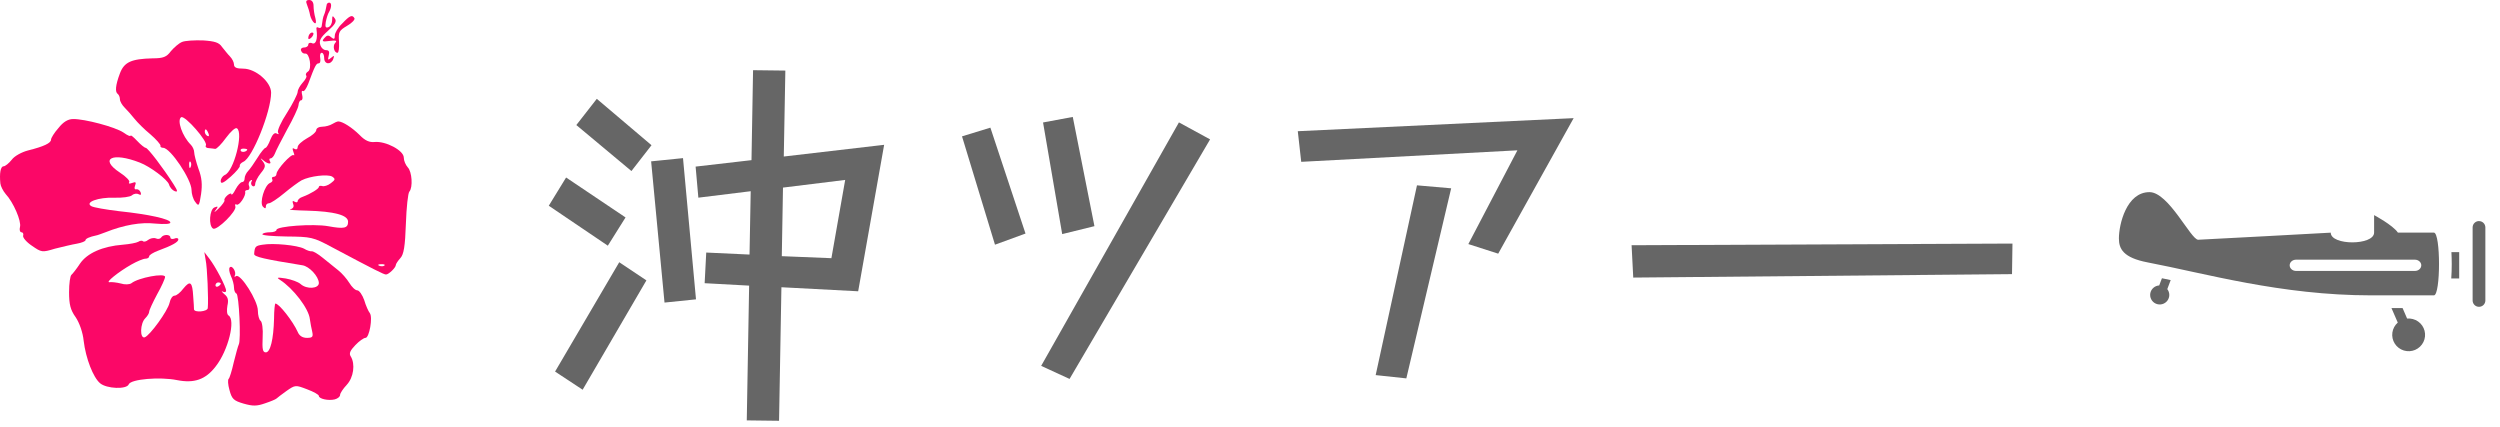 <svg width="164" height="28" viewBox="0 0 164 28" fill="none" xmlns="http://www.w3.org/2000/svg">
<path d="M20.134 0.294C20.204 0.468 20.308 0.779 20.343 1.004C20.395 1.212 20.517 1.437 20.622 1.507C20.726 1.576 20.761 1.472 20.691 1.195C20.622 0.97 20.569 0.606 20.569 0.381C20.569 0.156 20.465 0 20.291 0C20.082 0 20.047 0.087 20.134 0.294Z" fill="#FB0767"/>
<path d="M21.424 0.346C21.389 0.571 21.319 0.848 21.267 0.952C21.197 1.091 21.145 1.368 21.11 1.662C21.11 1.801 21.006 1.87 20.902 1.818C20.797 1.749 20.728 1.801 20.762 1.922C20.849 2.563 20.728 2.926 20.484 2.84C20.345 2.77 20.223 2.822 20.223 2.926C20.223 3.03 20.101 3.117 19.945 3.117C19.788 3.117 19.701 3.221 19.753 3.324C19.788 3.446 19.91 3.532 20.014 3.515C20.31 3.446 20.484 4.519 20.206 4.692C20.084 4.762 20.032 4.883 20.084 4.952C20.154 5.004 20.049 5.212 19.858 5.42C19.684 5.61 19.527 5.887 19.527 6.026C19.527 6.164 19.214 6.788 18.831 7.394C18.431 8 18.17 8.588 18.24 8.692C18.309 8.813 18.292 8.831 18.153 8.761C18.014 8.675 17.874 8.813 17.735 9.16C17.631 9.454 17.474 9.697 17.422 9.697C17.352 9.697 17.109 9.991 16.9 10.337C16.674 10.701 16.395 11.099 16.274 11.22C16.152 11.341 16.047 11.567 16.047 11.705C16.047 11.844 15.978 11.947 15.873 11.947C15.787 11.947 15.595 12.155 15.456 12.415C15.317 12.692 15.195 12.831 15.178 12.744C15.178 12.658 15.056 12.692 14.917 12.813C14.777 12.934 14.69 13.073 14.725 13.142C14.76 13.194 14.586 13.437 14.342 13.679C14.099 13.921 13.995 13.973 14.134 13.8C14.325 13.54 14.325 13.506 14.064 13.61C13.751 13.731 13.664 14.805 13.977 14.995C14.221 15.151 15.56 13.835 15.439 13.54C15.404 13.419 15.421 13.367 15.526 13.419C15.682 13.523 16.152 12.831 16.082 12.588C16.065 12.519 16.134 12.467 16.239 12.467C16.343 12.467 16.395 12.346 16.343 12.207C16.274 12.069 16.326 11.913 16.43 11.844C16.535 11.774 16.57 11.792 16.5 11.913C16.448 12.017 16.465 12.138 16.57 12.207C16.656 12.259 16.743 12.207 16.743 12.069C16.743 11.93 16.9 11.618 17.109 11.359C17.422 10.978 17.439 10.857 17.248 10.597C17.057 10.354 17.057 10.337 17.265 10.51C17.561 10.77 17.857 10.805 17.7 10.562C17.648 10.458 17.666 10.389 17.753 10.389C17.84 10.389 17.961 10.251 18.031 10.078C18.083 9.922 18.448 9.212 18.831 8.502C19.231 7.792 19.562 7.082 19.579 6.909C19.597 6.718 19.666 6.58 19.753 6.58C19.84 6.58 19.875 6.424 19.823 6.233C19.771 6.043 19.788 5.922 19.875 5.974C19.945 6.026 20.101 5.801 20.223 5.489C20.658 4.311 20.745 4.156 20.902 4.156C21.006 4.156 21.041 4 21.006 3.809C20.971 3.619 21.006 3.463 21.11 3.463C21.197 3.463 21.267 3.619 21.267 3.809C21.267 4.225 21.702 4.277 21.858 3.879C21.945 3.636 21.928 3.619 21.719 3.792C21.511 3.965 21.493 3.948 21.563 3.653C21.632 3.394 21.58 3.29 21.389 3.29C21.232 3.29 21.058 3.134 21.006 2.926C20.919 2.666 21.041 2.441 21.511 2.026C21.998 1.593 22.102 1.402 21.963 1.212C21.824 1.004 21.789 1.022 21.789 1.316C21.789 1.524 21.685 1.731 21.545 1.783C21.354 1.853 21.319 1.766 21.371 1.437C21.424 1.177 21.511 0.9 21.58 0.796C21.754 0.502 21.772 0.173 21.598 0.173C21.511 0.173 21.424 0.242 21.424 0.346Z" fill="#FB0767"/>
<path d="M22.45 1.541C22.171 1.801 21.963 2.164 21.963 2.337C21.963 2.58 21.91 2.597 21.719 2.441C21.545 2.285 21.441 2.303 21.267 2.511C21.093 2.718 21.145 2.753 21.632 2.684C22.015 2.632 22.137 2.666 21.997 2.805C21.806 2.995 21.91 3.463 22.137 3.463C22.224 3.463 22.258 3.134 22.241 2.753C22.189 2.095 22.241 2.008 22.763 1.697C23.093 1.506 23.302 1.281 23.25 1.195C23.111 0.952 22.954 1.004 22.45 1.541Z" fill="#FB0767"/>
<path d="M20.344 2.2C20.275 2.252 20.223 2.39 20.223 2.494C20.223 2.598 20.31 2.581 20.431 2.46C20.536 2.356 20.588 2.217 20.553 2.165C20.501 2.113 20.397 2.131 20.344 2.2Z" fill="#FB0767"/>
<path d="M11.939 2.754C11.73 2.84 11.417 3.117 11.208 3.36C10.93 3.741 10.703 3.827 10.008 3.827C8.616 3.862 8.146 4.07 7.867 4.814C7.572 5.594 7.537 6.044 7.728 6.165C7.798 6.217 7.867 6.373 7.867 6.511C7.867 6.65 8.007 6.892 8.181 7.065C8.337 7.221 8.633 7.55 8.824 7.793C9.016 8.035 9.486 8.503 9.868 8.814C10.251 9.143 10.547 9.49 10.529 9.559C10.495 9.628 10.582 9.697 10.703 9.697C11.173 9.697 12.565 11.775 12.565 12.468C12.565 12.71 12.669 13.074 12.809 13.247C13.035 13.559 13.07 13.524 13.191 12.727C13.278 12.104 13.244 11.654 13.017 11.065C12.861 10.615 12.739 10.13 12.739 9.992C12.739 9.836 12.635 9.611 12.513 9.49C11.956 8.935 11.591 7.879 11.886 7.689C12.13 7.55 13.661 9.299 13.505 9.541C13.452 9.628 13.539 9.715 13.678 9.715C13.835 9.732 14.027 9.749 14.114 9.767C14.2 9.784 14.531 9.455 14.827 9.039C15.123 8.641 15.436 8.347 15.54 8.416C15.992 8.693 15.331 11.273 14.74 11.481C14.601 11.55 14.479 11.723 14.479 11.879C14.479 12.087 14.653 12.018 15.14 11.585C15.488 11.273 15.766 10.944 15.732 10.875C15.714 10.788 15.819 10.684 15.958 10.615C16.549 10.39 17.785 7.325 17.785 6.078C17.785 5.386 16.775 4.503 15.958 4.503C15.523 4.503 15.349 4.433 15.349 4.226C15.349 4.087 15.227 3.845 15.088 3.706C14.949 3.568 14.722 3.273 14.566 3.083C14.374 2.788 14.096 2.702 13.313 2.65C12.756 2.633 12.13 2.667 11.939 2.754ZM13.678 8.762C13.731 8.901 13.713 8.97 13.609 8.918C13.505 8.866 13.435 8.745 13.435 8.641C13.435 8.399 13.557 8.451 13.678 8.762ZM16.219 9.801C16.219 9.94 15.888 10.026 15.801 9.905C15.749 9.819 15.819 9.749 15.958 9.749C16.097 9.749 16.219 9.784 16.219 9.801ZM12.513 10.944C12.461 11.083 12.409 11.031 12.409 10.84C12.391 10.65 12.443 10.546 12.495 10.615C12.548 10.667 12.565 10.823 12.513 10.944Z" fill="#FB0767"/>
<path d="M3.834 8.399C3.556 8.711 3.347 9.057 3.347 9.161C3.347 9.386 2.877 9.611 1.833 9.871C1.433 9.975 0.946 10.234 0.772 10.477C0.581 10.719 0.337 10.91 0.233 10.91C0.041 10.91 -0.046 11.36 0.024 12.035C0.041 12.208 0.198 12.52 0.372 12.728C0.876 13.264 1.416 14.511 1.311 14.892C1.259 15.083 1.311 15.239 1.416 15.239C1.503 15.239 1.555 15.342 1.52 15.446C1.468 15.568 1.729 15.879 2.094 16.122C2.721 16.554 2.755 16.572 3.608 16.312C4.095 16.191 4.739 16.035 5.052 15.983C5.348 15.931 5.609 15.827 5.609 15.758C5.609 15.654 5.887 15.533 6.305 15.446C6.357 15.446 6.635 15.342 6.914 15.239C8.131 14.754 9.245 14.563 10.184 14.667C10.793 14.719 11.176 14.702 11.176 14.598C11.176 14.373 9.784 14.061 7.801 13.853C6.948 13.749 6.131 13.611 5.991 13.524C5.539 13.264 6.461 12.935 7.488 12.97C8.01 12.988 8.532 12.918 8.653 12.814C8.793 12.693 8.984 12.676 9.106 12.745C9.228 12.814 9.28 12.78 9.228 12.624C9.175 12.485 9.054 12.399 8.949 12.416C8.827 12.451 8.793 12.347 8.862 12.174C8.949 11.948 8.897 11.914 8.671 12.001C8.497 12.07 8.41 12.052 8.479 11.948C8.532 11.862 8.271 11.585 7.87 11.325C6.479 10.408 7.366 9.957 9.175 10.667C9.854 10.927 10.985 11.775 11.089 12.104C11.141 12.295 11.315 12.485 11.454 12.537C11.681 12.624 11.663 12.52 11.385 12.087C10.689 10.996 9.697 9.698 9.558 9.698C9.488 9.698 9.228 9.49 9.001 9.247C8.758 8.988 8.566 8.832 8.566 8.901C8.566 8.97 8.358 8.884 8.097 8.693C7.557 8.33 5.539 7.793 4.791 7.81C4.46 7.81 4.147 8.001 3.834 8.399Z" fill="#FB0767"/>
<path d="M21.79 8.138C21.651 8.225 21.355 8.311 21.146 8.311C20.92 8.311 20.746 8.415 20.746 8.536C20.746 8.657 20.468 8.9 20.137 9.073C19.807 9.264 19.528 9.506 19.528 9.644C19.528 9.783 19.441 9.835 19.32 9.766C19.18 9.679 19.163 9.731 19.25 9.973C19.32 10.147 19.32 10.233 19.267 10.181C19.128 10.043 18.137 11.134 18.137 11.411C18.137 11.514 18.049 11.601 17.945 11.601C17.858 11.601 17.806 11.67 17.858 11.757C17.91 11.844 17.858 11.947 17.719 11.999C17.354 12.138 17.006 13.315 17.249 13.558C17.388 13.696 17.441 13.696 17.441 13.54C17.441 13.419 17.527 13.333 17.649 13.333C17.754 13.333 18.206 13.038 18.641 12.675C19.076 12.311 19.598 11.93 19.789 11.826C20.329 11.549 21.494 11.411 21.79 11.584C22.016 11.74 21.999 11.792 21.703 12.017C21.512 12.172 21.251 12.242 21.146 12.207C21.025 12.172 20.92 12.19 20.92 12.259C20.92 12.38 20.398 12.709 19.841 12.917C19.668 12.969 19.528 13.107 19.528 13.194C19.528 13.281 19.441 13.298 19.32 13.229C19.198 13.142 19.163 13.194 19.233 13.385C19.302 13.558 19.233 13.679 19.041 13.731C18.885 13.765 19.372 13.8 20.137 13.818C21.947 13.869 22.834 14.112 22.834 14.545C22.834 14.978 22.573 15.03 21.529 14.839C20.555 14.666 18.137 14.839 18.137 15.082C18.137 15.168 17.945 15.237 17.719 15.237C17.475 15.237 17.249 15.289 17.214 15.359C17.162 15.445 17.875 15.497 18.798 15.514C20.416 15.532 20.537 15.549 21.79 16.224C24.591 17.713 25.183 18.008 25.322 18.008C25.496 18.008 25.966 17.558 25.966 17.384C25.966 17.315 26.105 17.107 26.262 16.934C26.488 16.692 26.575 16.172 26.627 14.666C26.662 13.61 26.766 12.657 26.853 12.571C27.097 12.294 27.027 11.255 26.749 10.978C26.609 10.822 26.488 10.545 26.488 10.337C26.488 9.87 25.305 9.246 24.574 9.315C24.243 9.35 23.948 9.229 23.599 8.865C23.095 8.363 22.469 7.965 22.19 7.965C22.121 7.965 21.929 8.051 21.79 8.138ZM25.218 17.419C25.165 17.471 25.009 17.488 24.887 17.436C24.748 17.384 24.8 17.332 24.991 17.332C25.183 17.315 25.287 17.367 25.218 17.419Z" fill="#FB0767"/>
<path d="M10.569 15.584C10.516 15.671 10.36 15.706 10.22 15.636C10.064 15.584 9.855 15.636 9.716 15.74C9.594 15.844 9.438 15.879 9.385 15.827C9.333 15.775 9.194 15.775 9.072 15.861C8.95 15.931 8.498 16.017 8.063 16.052C6.723 16.156 5.714 16.606 5.245 17.299C5.018 17.645 4.757 17.974 4.688 18.026C4.601 18.095 4.531 18.597 4.531 19.169C4.531 19.965 4.618 20.329 4.966 20.814C5.21 21.177 5.436 21.818 5.488 22.355C5.627 23.515 6.114 24.762 6.567 25.142C7.002 25.506 8.307 25.558 8.446 25.212C8.585 24.866 10.499 24.71 11.612 24.935C12.743 25.16 13.491 24.9 14.152 24.034C14.97 22.995 15.475 20.97 14.988 20.692C14.883 20.623 14.866 20.363 14.918 20.052C15.005 19.671 14.953 19.48 14.709 19.29C14.535 19.134 14.501 19.065 14.622 19.134C14.727 19.186 14.831 19.169 14.831 19.065C14.831 18.805 14.135 17.489 13.735 16.97L13.404 16.537L13.491 17.056C13.596 17.524 13.683 19.671 13.631 20.208C13.613 20.45 12.743 20.519 12.726 20.294C12.726 20.225 12.709 19.844 12.674 19.446C12.621 18.493 12.482 18.372 12.03 18.926C11.838 19.186 11.578 19.394 11.456 19.394C11.317 19.394 11.177 19.602 11.125 19.861C11.003 20.398 9.838 22.008 9.49 22.13C9.159 22.216 9.194 21.212 9.525 20.883C9.664 20.744 9.786 20.554 9.786 20.45C9.786 20.346 10.029 19.827 10.307 19.307C10.603 18.788 10.829 18.268 10.829 18.164C10.829 17.887 9.072 18.216 8.62 18.58C8.498 18.667 8.185 18.684 7.924 18.597C7.646 18.528 7.332 18.493 7.193 18.511C6.863 18.563 7.767 17.835 8.62 17.351C8.985 17.143 9.403 16.97 9.542 16.97C9.681 16.97 9.786 16.9 9.786 16.814C9.786 16.727 10.046 16.571 10.36 16.45C11.299 16.104 11.699 15.879 11.699 15.706C11.699 15.619 11.578 15.584 11.438 15.654C11.299 15.706 11.177 15.671 11.177 15.584C11.177 15.359 10.708 15.359 10.569 15.584ZM14.483 18.597C14.483 18.649 14.414 18.736 14.309 18.788C14.222 18.84 14.135 18.805 14.135 18.718C14.135 18.615 14.222 18.528 14.309 18.528C14.414 18.528 14.483 18.563 14.483 18.597Z" fill="#FB0767"/>
<path d="M17.23 16.052C16.76 16.121 16.708 16.173 16.673 16.658C16.655 16.848 17.369 17.004 19.839 17.402C20.292 17.472 20.901 18.13 20.918 18.563C20.918 18.944 20.118 18.995 19.718 18.632C19.561 18.493 19.126 18.337 18.743 18.268C18.187 18.182 18.117 18.199 18.361 18.355C19.23 18.909 20.257 20.242 20.327 20.935C20.361 21.177 20.431 21.558 20.483 21.766C20.553 22.095 20.501 22.164 20.135 22.164C19.839 22.164 19.631 22.026 19.526 21.766C19.213 21.073 18.308 19.913 18.065 19.913C18.03 19.913 17.978 20.363 17.978 20.9C17.943 22.268 17.734 23.116 17.439 23.116C17.23 23.116 17.195 22.909 17.23 22.13C17.265 21.576 17.195 21.108 17.09 21.039C17.003 20.987 16.916 20.675 16.916 20.381C16.916 19.723 15.786 17.939 15.49 18.112C15.386 18.182 15.351 18.164 15.403 18.078C15.525 17.853 15.229 17.368 15.072 17.541C15.003 17.61 15.037 17.853 15.142 18.095C15.264 18.337 15.351 18.684 15.351 18.874C15.351 19.047 15.42 19.221 15.507 19.255C15.681 19.307 15.82 22.337 15.664 22.597C15.612 22.701 15.472 23.22 15.333 23.774C15.211 24.329 15.055 24.814 15.003 24.848C14.933 24.9 14.95 25.229 15.055 25.593C15.211 26.181 15.333 26.285 15.977 26.476C16.586 26.649 16.847 26.649 17.386 26.458C17.752 26.337 18.082 26.199 18.134 26.147C18.187 26.095 18.482 25.87 18.796 25.645C19.37 25.246 19.387 25.246 20.153 25.541C20.57 25.697 20.918 25.887 20.918 25.974C20.918 26.164 21.544 26.303 21.962 26.199C22.153 26.147 22.31 26.026 22.31 25.904C22.31 25.8 22.501 25.506 22.745 25.246C23.197 24.762 23.319 23.878 23.006 23.376C22.884 23.186 22.971 22.995 23.302 22.649C23.563 22.372 23.858 22.164 23.98 22.164C24.224 22.164 24.467 20.814 24.259 20.537C24.172 20.433 23.998 20.052 23.893 19.688C23.771 19.342 23.563 19.047 23.441 19.047C23.302 19.047 23.076 18.822 22.919 18.563C22.745 18.285 22.432 17.922 22.188 17.731C21.962 17.558 21.51 17.177 21.179 16.918C20.866 16.658 20.535 16.467 20.448 16.485C20.379 16.502 20.135 16.433 19.944 16.312C19.509 16.087 17.926 15.931 17.23 16.052Z" fill="#FB0767"/>
<path d="M49.143 18.737L46.225 18.578L46.329 16.567L49.169 16.699L49.246 12.544L45.812 12.967L45.632 10.929L49.298 10.506L49.401 4.604L51.519 4.63L51.416 10.268L58 9.5L56.296 19.108L51.261 18.843L51.106 27.604L48.988 27.577L49.143 18.737ZM39.15 6.483L42.739 9.526L41.422 11.22L37.807 8.203L39.15 6.483ZM42.714 10.585L44.805 10.373L45.657 19.637L43.592 19.849L42.714 10.585ZM37.136 11.644L41.035 14.264L39.873 16.117L36 13.496L37.136 11.644ZM51.364 12.306L51.286 16.805L54.54 16.937L55.444 11.803L51.364 12.306ZM40.622 17.202L42.404 18.393L38.221 25.566L36.413 24.375L40.622 17.202Z" fill="#666666"/>
<path d="M107.032 16.087L132.018 15.978L131.988 17.983L107.141 18.209L107.032 16.087Z" fill="#666666"/>
<path d="M99.541 9.861L85.36 10.616L85.135 8.607L103.231 7.75L98.282 16.64L96.323 16.011L99.541 9.861ZM92.954 12.158L95.197 12.353L92.255 24.822L90.244 24.607L92.954 12.158Z" fill="#666666"/>
<path d="M68.424 8.034L70.374 7.671L71.795 14.836L69.68 15.357L68.424 8.034ZM77.338 8.029L79.382 9.143L70.163 24.858L68.3 24.001L77.338 8.029ZM63.108 8.945L64.969 8.374L67.273 15.321L65.271 16.052L63.108 8.945Z" fill="#666666"/>
<path d="M141.823 18.253L142.397 18.374L142.174 18.966C142.26 19.076 142.306 19.212 142.306 19.352C142.305 19.491 142.257 19.627 142.17 19.736C142.083 19.846 141.961 19.923 141.825 19.956C141.688 19.989 141.545 19.975 141.417 19.917C141.289 19.859 141.185 19.76 141.121 19.636C141.056 19.512 141.035 19.37 141.061 19.232C141.088 19.095 141.159 18.971 141.265 18.879C141.37 18.787 141.504 18.733 141.644 18.725L141.823 18.253ZM157.294 21.162C157.102 21.33 156.976 21.562 156.94 21.815C156.904 22.068 156.959 22.325 157.097 22.541C157.234 22.757 157.444 22.917 157.69 22.992C157.935 23.067 158.199 23.053 158.435 22.952C158.67 22.85 158.862 22.669 158.975 22.439C159.088 22.21 159.115 21.948 159.052 21.701C158.988 21.453 158.838 21.236 158.628 21.089C158.418 20.942 158.162 20.875 157.907 20.898L157.609 20.209H156.88L157.294 21.162ZM160.834 17.317C160.834 17.651 160.823 17.975 160.802 18.268H161.323V16.541H160.813C160.825 16.787 160.834 17.049 160.834 17.318L160.834 17.317ZM159.663 19.375H155.535C149.632 19.375 144.615 17.924 140.889 17.214C139.277 16.906 139 16.321 139 15.64C139 14.729 139.493 12.604 141.007 12.604C142.264 12.604 143.722 15.727 144.2 15.727C144.404 15.727 152.897 15.262 152.897 15.262C152.897 15.687 153.605 15.899 154.314 15.899C155.024 15.899 155.741 15.685 155.741 15.257V14.111C155.741 14.111 156.962 14.761 157.303 15.259H159.662C160.112 15.259 160.112 19.377 159.662 19.377L159.663 19.375ZM158.836 17.404C158.836 17.201 158.648 17.035 158.42 17.035H150.619C150.389 17.035 150.203 17.2 150.203 17.404C150.203 17.608 150.391 17.773 150.619 17.773H158.417C158.648 17.775 158.835 17.61 158.835 17.406L158.836 17.404ZM162.62 14.502C162.509 14.502 162.404 14.546 162.326 14.624C162.248 14.701 162.204 14.806 162.204 14.916V19.716C162.205 19.825 162.25 19.93 162.328 20.007C162.406 20.084 162.512 20.127 162.622 20.127C162.732 20.127 162.838 20.084 162.916 20.007C162.994 19.93 163.039 19.825 163.04 19.716V14.92C163.04 14.865 163.029 14.81 163.008 14.76C162.987 14.709 162.956 14.663 162.917 14.624C162.878 14.585 162.831 14.555 162.78 14.534C162.729 14.514 162.674 14.503 162.619 14.504L162.62 14.502Z" fill="#666666"/>
</svg>
